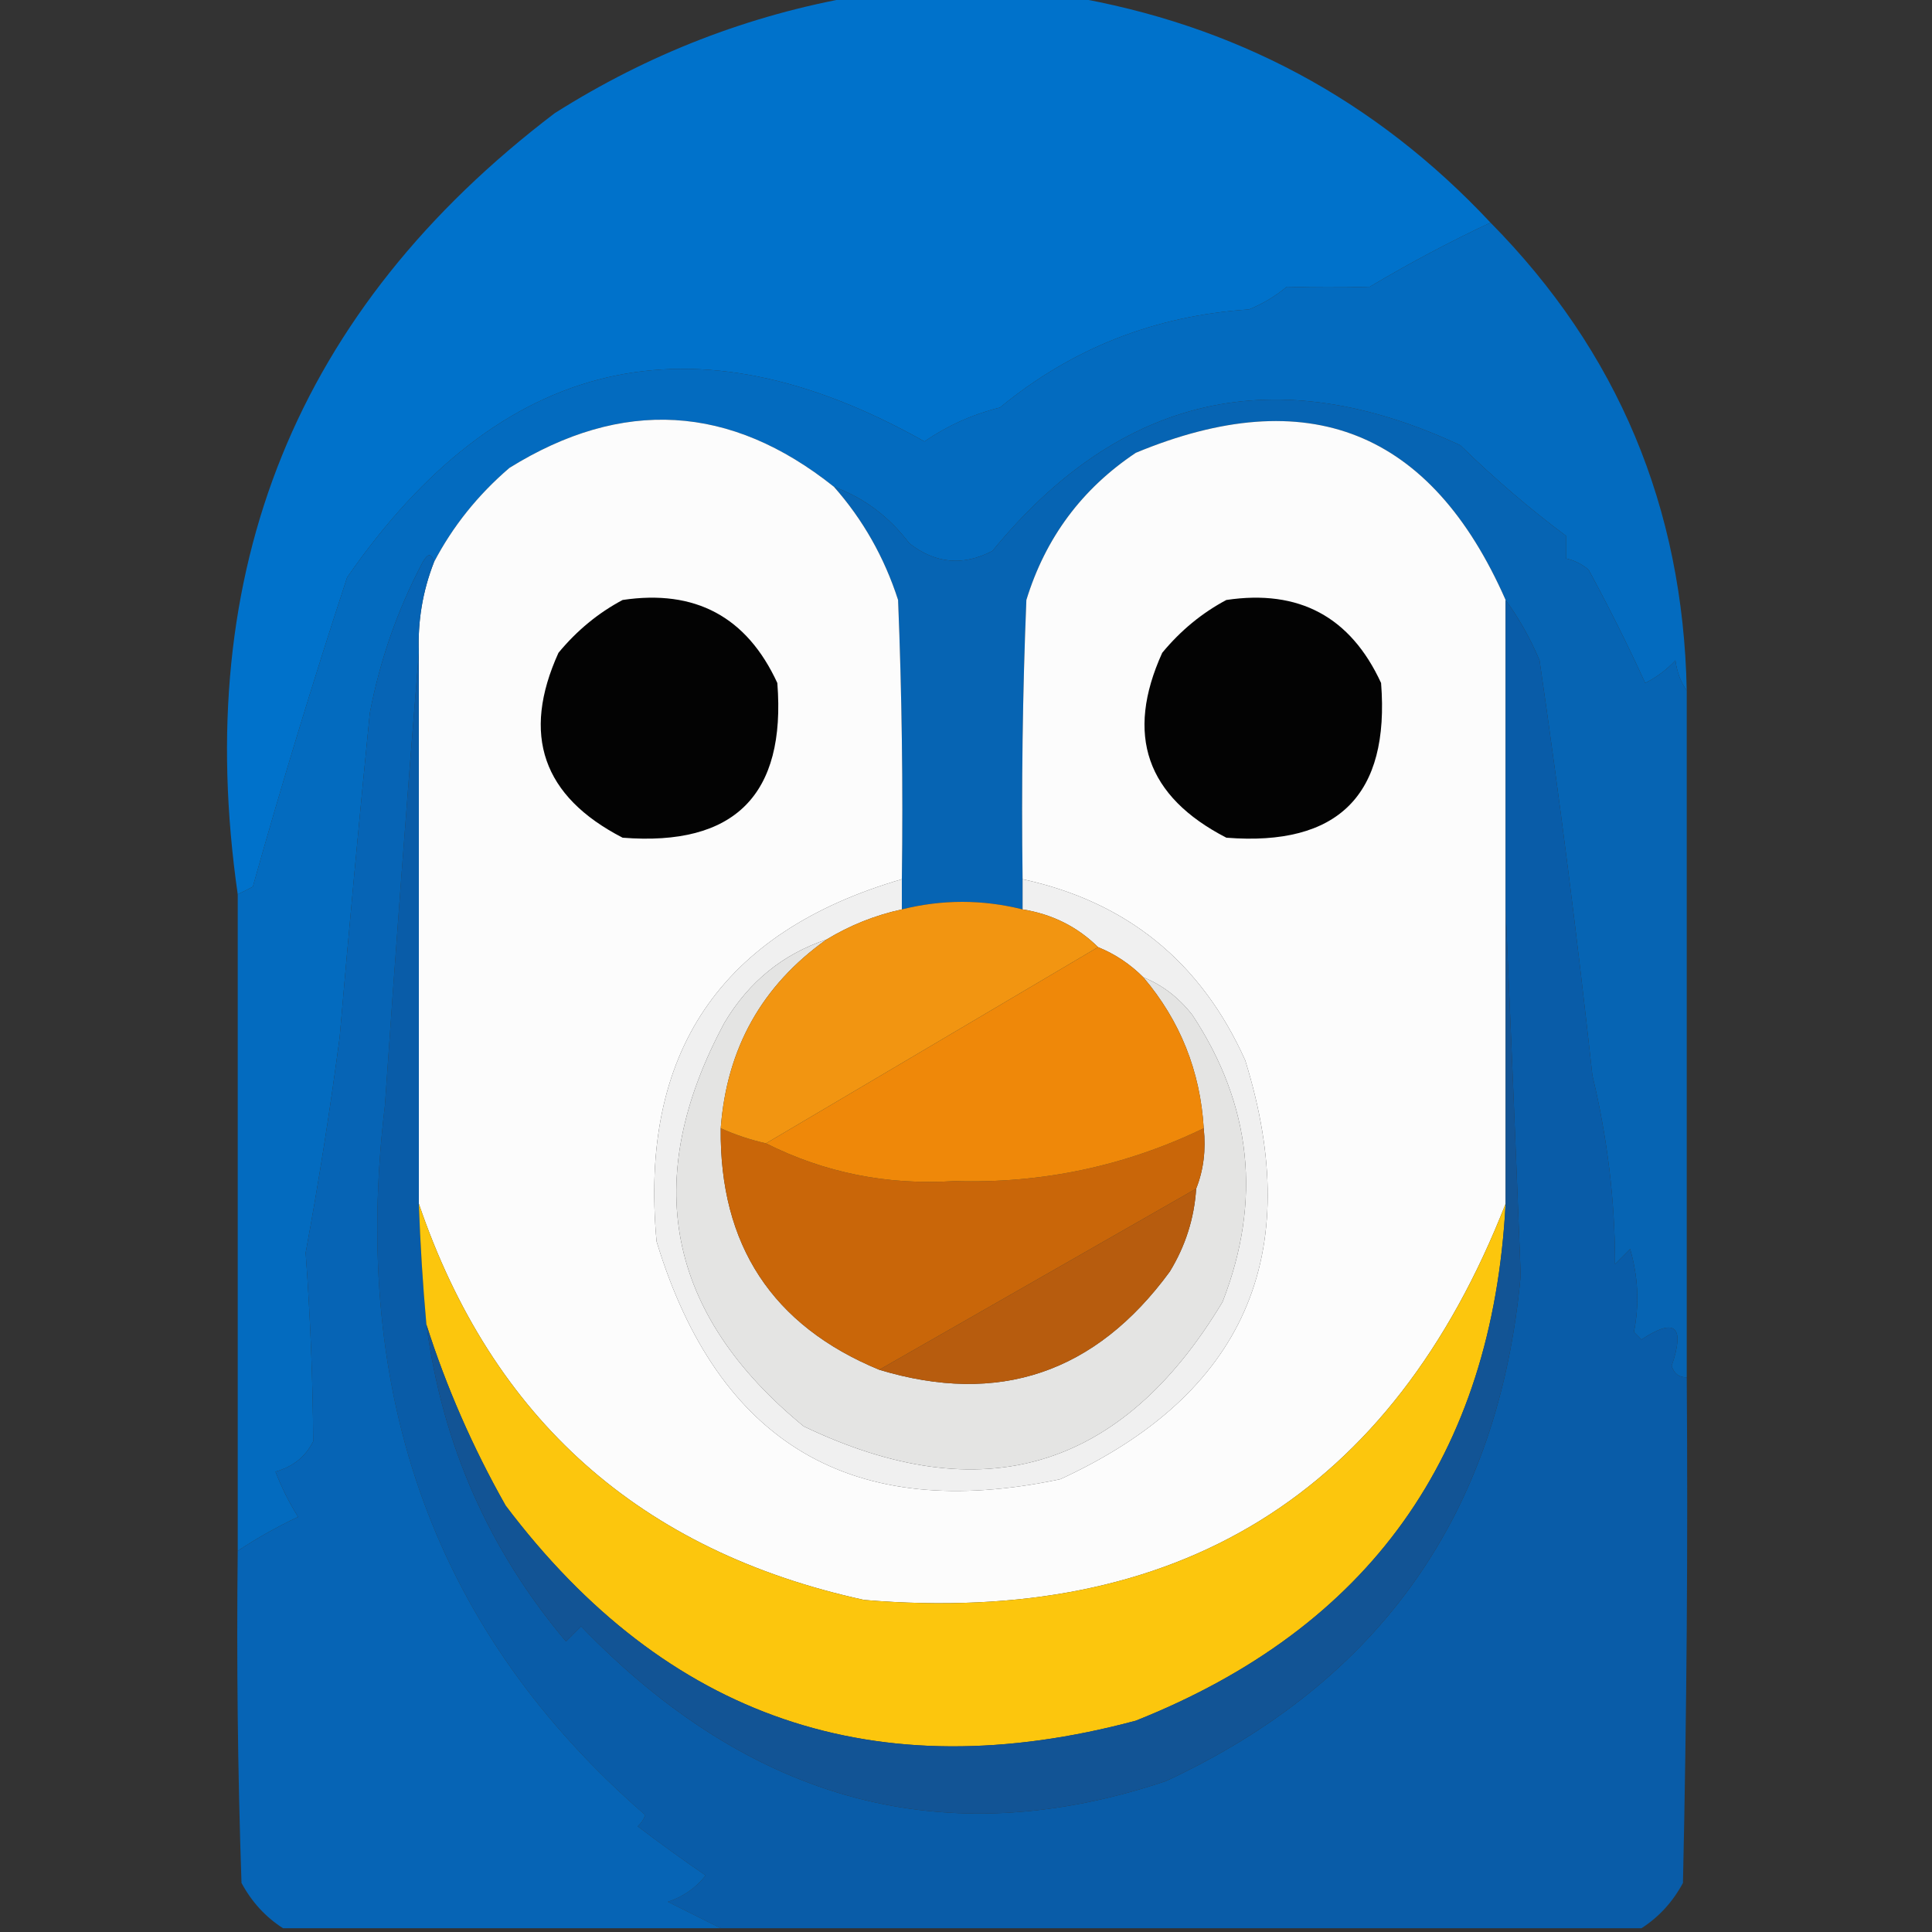 <?xml version="1.0" encoding="UTF-8"?>
<!DOCTYPE svg PUBLIC "-//W3C//DTD SVG 1.1//EN" "http://www.w3.org/Graphics/SVG/1.1/DTD/svg11.dtd">
<svg xmlns="http://www.w3.org/2000/svg" version="1.1" width="256px" height="256px" style="shape-rendering:geometricPrecision; text-rendering:geometricPrecision; image-rendering:optimizeQuality; fill-rule:evenodd; clip-rule:evenodd" xmlns:xlink="http://www.w3.org/1999/xlink">
<rect width="100%" height="100%" fill="#333333" stroke="none"/>
<g><path style="opacity:0.993" fill="#0173cc" d="M 113.5,-0.5 C 122.833,-0.5 132.167,-0.5 141.5,-0.5C 163.572,3.202 182.239,13.202 197.5,29.5C 192.062,32.053 186.729,34.887 181.5,38C 177.823,38.108 174.157,38.108 170.5,38C 168.999,39.252 167.332,40.252 165.5,41C 153.032,41.819 142.032,46.152 132.5,54C 128.878,54.902 125.545,56.402 122.5,58.5C 91.808,41.212 66.308,47.212 46,76.5C 41.514,90.158 37.348,103.824 33.5,117.5C 32.816,117.863 32.15,118.196 31.5,118.5C 25.318,75.496 39.318,40.996 73.5,15C 85.907,7.147 99.24,1.981 113.5,-0.5 Z"/></g>
<g><path style="opacity:0.993" fill="#046cc0" d="M 197.5,29.5 C 214.363,46.578 223.029,67.244 223.5,91.5C 222.71,90.391 222.21,89.058 222,87.5C 220.846,88.743 219.512,89.743 218,90.5C 215.645,85.366 213.145,80.366 210.5,75.5C 209.624,74.749 208.624,74.249 207.5,74C 207.5,73 207.5,72 207.5,71C 202.644,67.378 197.978,63.378 193.5,59C 169.139,47.619 148.473,52.285 131.5,73C 127.629,75.027 123.962,74.693 120.5,72C 117.806,68.449 114.472,65.949 110.5,64.5C 96.78,53.552 82.447,52.719 67.5,62C 63.306,65.598 59.972,69.765 57.5,74.5C 57.19,73.262 56.69,73.262 56,74.5C 52.677,80.802 50.343,87.469 49,94.5C 47.572,108.827 46.239,123.16 45,137.5C 43.724,147.2 42.224,156.7 40.5,166C 41.12,174.474 41.453,182.807 41.5,191C 40.48,193.026 38.813,194.359 36.5,195C 37.308,197.088 38.308,199.088 39.5,201C 36.688,202.328 34.022,203.828 31.5,205.5C 31.5,176.5 31.5,147.5 31.5,118.5C 32.15,118.196 32.816,117.863 33.5,117.5C 37.348,103.824 41.514,90.158 46,76.5C 66.308,47.212 91.808,41.212 122.5,58.5C 125.545,56.402 128.878,54.902 132.5,54C 142.032,46.152 153.032,41.819 165.5,41C 167.332,40.252 168.999,39.252 170.5,38C 174.157,38.108 177.823,38.108 181.5,38C 186.729,34.887 192.062,32.053 197.5,29.5 Z"/></g>
<g><path style="opacity:1" fill="#0664b3" d="M 223.5,91.5 C 223.5,121.833 223.5,152.167 223.5,182.5C 222.503,182.53 221.836,182.03 221.5,181C 223.304,175.715 221.971,174.548 217.5,177.5C 217.167,177.167 216.833,176.833 216.5,176.5C 217.238,172.871 217.071,169.204 216,165.5C 215.333,166.167 214.667,166.833 214,167.5C 214.005,159.166 213.005,150.833 211,142.5C 208.992,124.12 206.659,105.786 204,87.5C 202.768,84.588 201.268,81.922 199.5,79.5C 189.617,57.035 173.284,50.535 150.5,60C 143.365,64.763 138.531,71.263 136,79.5C 135.5,91.829 135.333,104.162 135.5,116.5C 135.5,117.833 135.5,119.167 135.5,120.5C 130.167,119.167 124.833,119.167 119.5,120.5C 119.5,119.167 119.5,117.833 119.5,116.5C 119.667,104.162 119.5,91.829 119,79.5C 117.181,73.855 114.348,68.855 110.5,64.5C 114.472,65.949 117.806,68.449 120.5,72C 123.962,74.693 127.629,75.027 131.5,73C 148.473,52.285 169.139,47.619 193.5,59C 197.978,63.378 202.644,67.378 207.5,71C 207.5,72 207.5,73 207.5,74C 208.624,74.249 209.624,74.749 210.5,75.5C 213.145,80.366 215.645,85.366 218,90.5C 219.512,89.743 220.846,88.743 222,87.5C 222.21,89.058 222.71,90.391 223.5,91.5 Z"/></g>
<g><path style="opacity:1" fill="#fcfcfc" d="M 110.5,64.5 C 114.348,68.855 117.181,73.855 119,79.5C 119.5,91.829 119.667,104.162 119.5,116.5C 95.5,123.481 84.667,139.481 87,164.5C 95.151,191.329 112.985,201.829 140.5,196C 164.845,184.799 173.012,166.299 165,140.5C 159.163,127.488 149.33,119.488 135.5,116.5C 135.333,104.162 135.5,91.829 136,79.5C 138.531,71.263 143.365,64.763 150.5,60C 173.284,50.535 189.617,57.035 199.5,79.5C 199.5,93.167 199.5,106.833 199.5,120.5C 199.5,133.5 199.5,146.5 199.5,159.5C 184.446,197.985 156.113,215.485 114.5,212C 84.884,205.544 65.217,188.044 55.5,159.5C 55.5,135.167 55.5,110.833 55.5,86.5C 55.332,82.343 55.998,78.343 57.5,74.5C 59.972,69.765 63.306,65.598 67.5,62C 82.447,52.719 96.78,53.552 110.5,64.5 Z"/></g>
<g><path style="opacity:1" fill="#030303" d="M 82.5,79.5 C 92.121,78.06 98.955,81.726 103,90.5C 104.167,105.333 97.333,112.167 82.5,111C 71.902,105.538 69.068,97.372 74,86.5C 76.441,83.546 79.275,81.213 82.5,79.5 Z"/></g>
<g><path style="opacity:1" fill="#030303" d="M 162.5,79.5 C 172.121,78.06 178.955,81.726 183,90.5C 184.167,105.333 177.333,112.167 162.5,111C 151.902,105.538 149.068,97.372 154,86.5C 156.441,83.546 159.275,81.213 162.5,79.5 Z"/></g>
<g><path style="opacity:1" fill="#095ca8" d="M 199.5,79.5 C 201.268,81.922 202.768,84.588 204,87.5C 206.659,105.786 208.992,124.12 211,142.5C 213.005,150.833 214.005,159.166 214,167.5C 214.667,166.833 215.333,166.167 216,165.5C 217.071,169.204 217.238,172.871 216.5,176.5C 216.833,176.833 217.167,177.167 217.5,177.5C 221.971,174.548 223.304,175.715 221.5,181C 221.836,182.03 222.503,182.53 223.5,182.5C 223.667,204.836 223.5,227.169 223,249.5C 221.64,252.023 219.807,254.023 217.5,255.5C 176.833,255.5 136.167,255.5 95.5,255.5C 93.258,254.379 90.925,253.213 88.5,252C 90.555,251.313 92.221,250.146 93.5,248.5C 90.535,246.476 87.535,244.309 84.5,242C 84.957,241.586 85.291,241.086 85.5,240.5C 57.843,216.489 46.343,185.155 51,146.5C 52.385,126.335 53.885,106.335 55.5,86.5C 55.5,110.833 55.5,135.167 55.5,159.5C 55.687,164.845 56.02,170.178 56.5,175.5C 58.599,191.359 64.766,205.359 75,217.5C 75.667,216.833 76.333,216.167 77,215.5C 99.602,238.934 125.435,245.768 154.5,236C 182.977,222.731 198.643,200.398 201.5,169C 200.869,152.682 200.203,136.515 199.5,120.5C 199.5,106.833 199.5,93.167 199.5,79.5 Z"/></g>
<g><path style="opacity:1" fill="#fcc60d" d="M 55.5,159.5 C 65.217,188.044 84.884,205.544 114.5,212C 156.113,215.485 184.446,197.985 199.5,159.5C 197.748,192.859 181.415,215.692 150.5,228C 116.124,237.209 88.291,227.709 67,199.5C 62.636,191.782 59.136,183.782 56.5,175.5C 56.02,170.178 55.687,164.845 55.5,159.5 Z"/></g>
<g><path style="opacity:1" fill="#125495" d="M 199.5,120.5 C 200.203,136.515 200.869,152.682 201.5,169C 198.643,200.398 182.977,222.731 154.5,236C 125.435,245.768 99.602,238.934 77,215.5C 76.333,216.167 75.667,216.833 75,217.5C 64.766,205.359 58.599,191.359 56.5,175.5C 59.136,183.782 62.636,191.782 67,199.5C 88.291,227.709 116.124,237.209 150.5,228C 181.415,215.692 197.748,192.859 199.5,159.5C 199.5,146.5 199.5,133.5 199.5,120.5 Z"/></g>
<g><path style="opacity:1" fill="#f0f0f0" d="M 119.5,116.5 C 119.5,117.833 119.5,119.167 119.5,120.5C 115.948,121.276 112.614,122.609 109.5,124.5C 103.716,126.438 99.216,130.104 96,135.5C 84.821,156.276 88.321,174.109 106.5,189C 130.13,200.305 148.63,194.805 162,172.5C 167.21,159.107 165.877,146.44 158,134.5C 156.223,132.21 154.056,130.543 151.5,129.5C 149.754,127.748 147.754,126.415 145.5,125.5C 142.765,122.799 139.431,121.132 135.5,120.5C 135.5,119.167 135.5,117.833 135.5,116.5C 149.33,119.488 159.163,127.488 165,140.5C 173.012,166.299 164.845,184.799 140.5,196C 112.985,201.829 95.151,191.329 87,164.5C 84.667,139.481 95.5,123.481 119.5,116.5 Z"/></g>
<g><path style="opacity:1" fill="#e4e4e3" d="M 109.5,124.5 C 100.957,130.58 96.29,138.913 95.5,149.5C 95.33,164.977 102.33,175.643 116.5,181.5C 132.32,186.282 145.153,181.949 155,168.5C 157.076,165.107 158.242,161.44 158.5,157.5C 159.473,155.052 159.806,152.385 159.5,149.5C 159.041,141.921 156.375,135.254 151.5,129.5C 154.056,130.543 156.223,132.21 158,134.5C 165.877,146.44 167.21,159.107 162,172.5C 148.63,194.805 130.13,200.305 106.5,189C 88.321,174.109 84.821,156.276 96,135.5C 99.216,130.104 103.716,126.438 109.5,124.5 Z"/></g>
<g><path style="opacity:1" fill="#b75c0e" d="M 158.5,157.5 C 158.242,161.44 157.076,165.107 155,168.5C 145.153,181.949 132.32,186.282 116.5,181.5C 130.5,173.5 144.5,165.5 158.5,157.5 Z"/></g>
<g><path style="opacity:1" fill="#c96609" d="M 95.5,149.5 C 97.421,150.363 99.421,151.029 101.5,151.5C 109.259,155.404 117.592,157.071 126.5,156.5C 138.112,156.845 149.112,154.511 159.5,149.5C 159.806,152.385 159.473,155.052 158.5,157.5C 144.5,165.5 130.5,173.5 116.5,181.5C 102.33,175.643 95.33,164.977 95.5,149.5 Z"/></g>
<g><path style="opacity:1" fill="#ef8809" d="M 145.5,125.5 C 147.754,126.415 149.754,127.748 151.5,129.5C 156.375,135.254 159.041,141.921 159.5,149.5C 149.112,154.511 138.112,156.845 126.5,156.5C 117.592,157.071 109.259,155.404 101.5,151.5C 116.202,142.819 130.869,134.152 145.5,125.5 Z"/></g>
<g><path style="opacity:1" fill="#f29511" d="M 135.5,120.5 C 139.431,121.132 142.765,122.799 145.5,125.5C 130.869,134.152 116.202,142.819 101.5,151.5C 99.421,151.029 97.421,150.363 95.5,149.5C 96.29,138.913 100.957,130.58 109.5,124.5C 112.614,122.609 115.948,121.276 119.5,120.5C 124.833,119.167 130.167,119.167 135.5,120.5 Z"/></g>
<g><path style="opacity:1" fill="#0664b5" d="M 57.5,74.5 C 55.998,78.343 55.332,82.343 55.5,86.5C 53.885,106.335 52.385,126.335 51,146.5C 46.343,185.155 57.843,216.489 85.5,240.5C 85.291,241.086 84.957,241.586 84.5,242C 87.535,244.309 90.535,246.476 93.5,248.5C 92.221,250.146 90.555,251.313 88.5,252C 90.925,253.213 93.258,254.379 95.5,255.5C 76.167,255.5 56.833,255.5 37.5,255.5C 35.193,254.023 33.36,252.023 32,249.5C 31.5,234.837 31.333,220.17 31.5,205.5C 34.022,203.828 36.688,202.328 39.5,201C 38.308,199.088 37.308,197.088 36.5,195C 38.813,194.359 40.48,193.026 41.5,191C 41.453,182.807 41.12,174.474 40.5,166C 42.224,156.7 43.724,147.2 45,137.5C 46.239,123.16 47.572,108.827 49,94.5C 50.343,87.469 52.677,80.802 56,74.5C 56.69,73.262 57.19,73.262 57.5,74.5 Z"/></g>
</svg>
